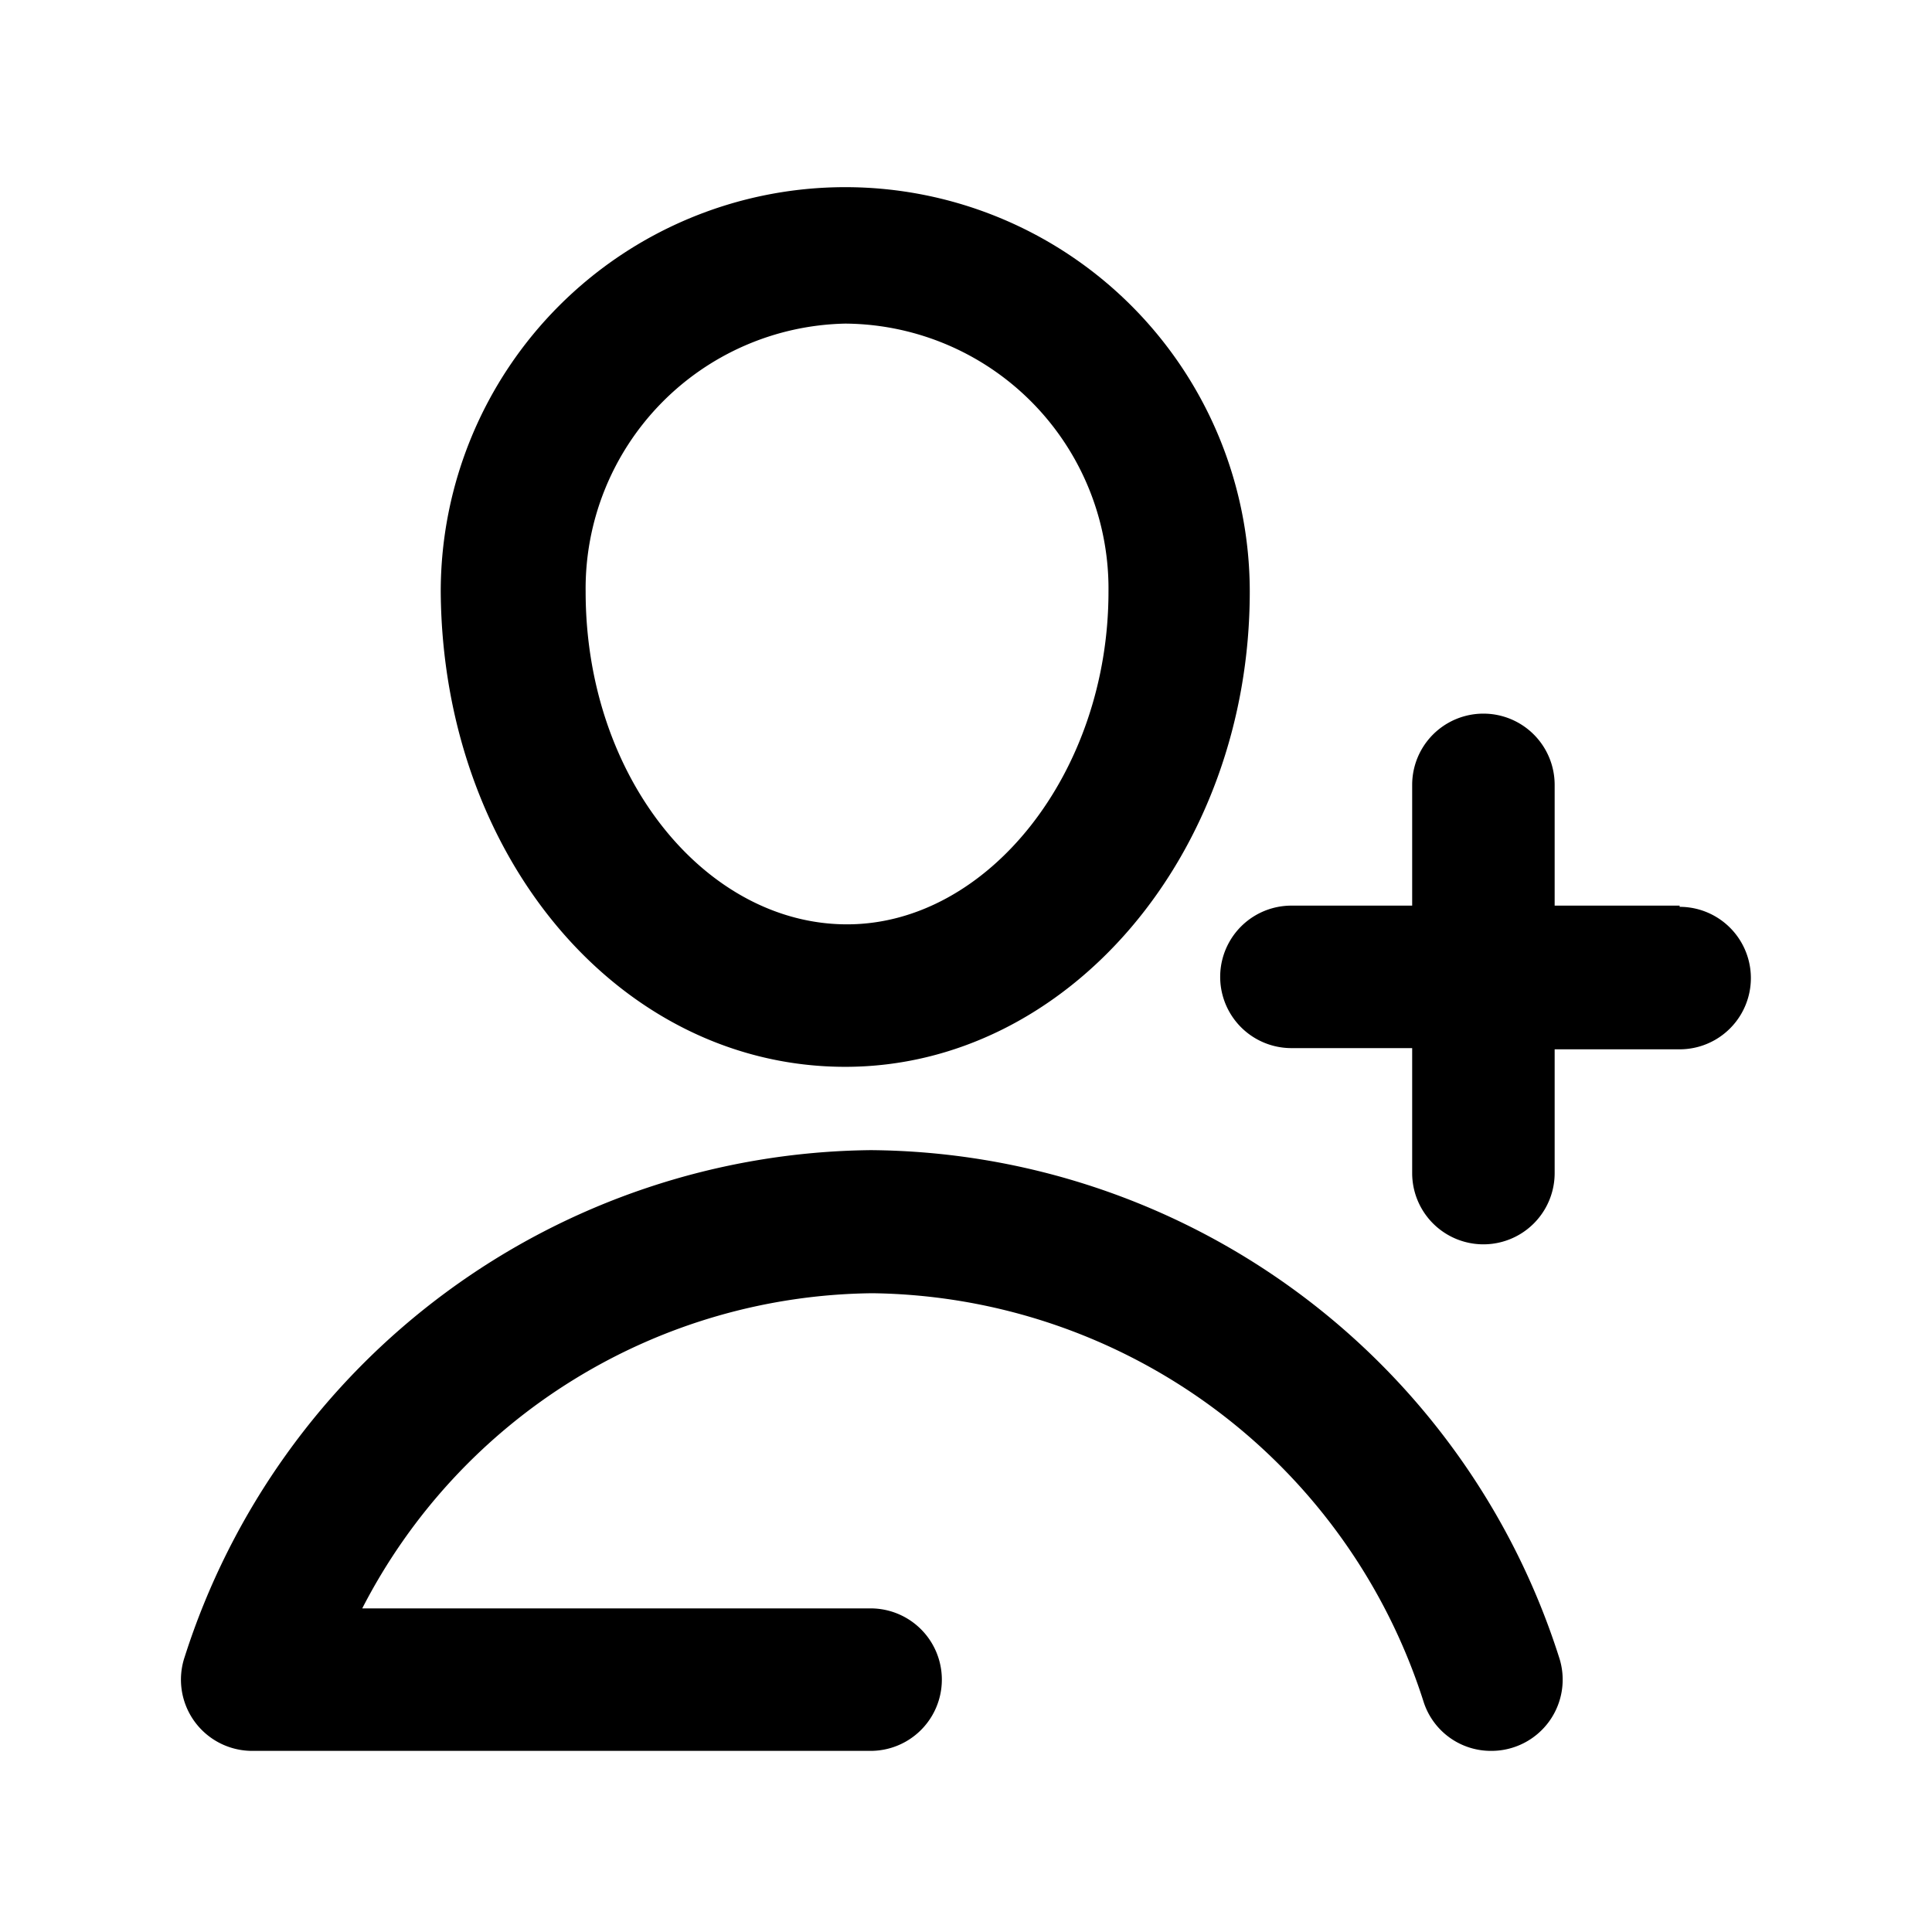 <svg xmlns="http://www.w3.org/2000/svg" fill="currentColor" aria-hidden="true" viewBox="0 0 32 32">
    <path d="M14 17.67c3.69 0 6.7-3.53 6.7-7.87a6.7 6.7 0 10-13.4 0c.03 4.41 2.98 7.87 6.7 7.87zm0-12.31a4.39 4.39 0 014.36 4.44c0 3-2 5.51-4.33 5.51S9.7 12.89 9.7 9.8A4.39 4.39 0 0114 5.36zm.42 13.69a12.06 12.06 0 00-11.36 8.39A1.18 1.18 0 004.18 29h10.24a1.18 1.18 0 100-2.36H6a9.61 9.61 0 018.45-5.22 9.71 9.71 0 019.13 6.77 1.17 1.17 0 001.12.81 1.18 1.18 0 001.12-1.56 12.06 12.06 0 00-11.4-8.39zM27.82 15h-2.07v-2a1.18 1.18 0 10-2.36 0v2h-2a1.18 1.18 0 100 2.36h2v2.07a1.18 1.18 0 002.36 0v-2.05h2.07a1.18 1.18 0 000-2.36z"/>
</svg>
